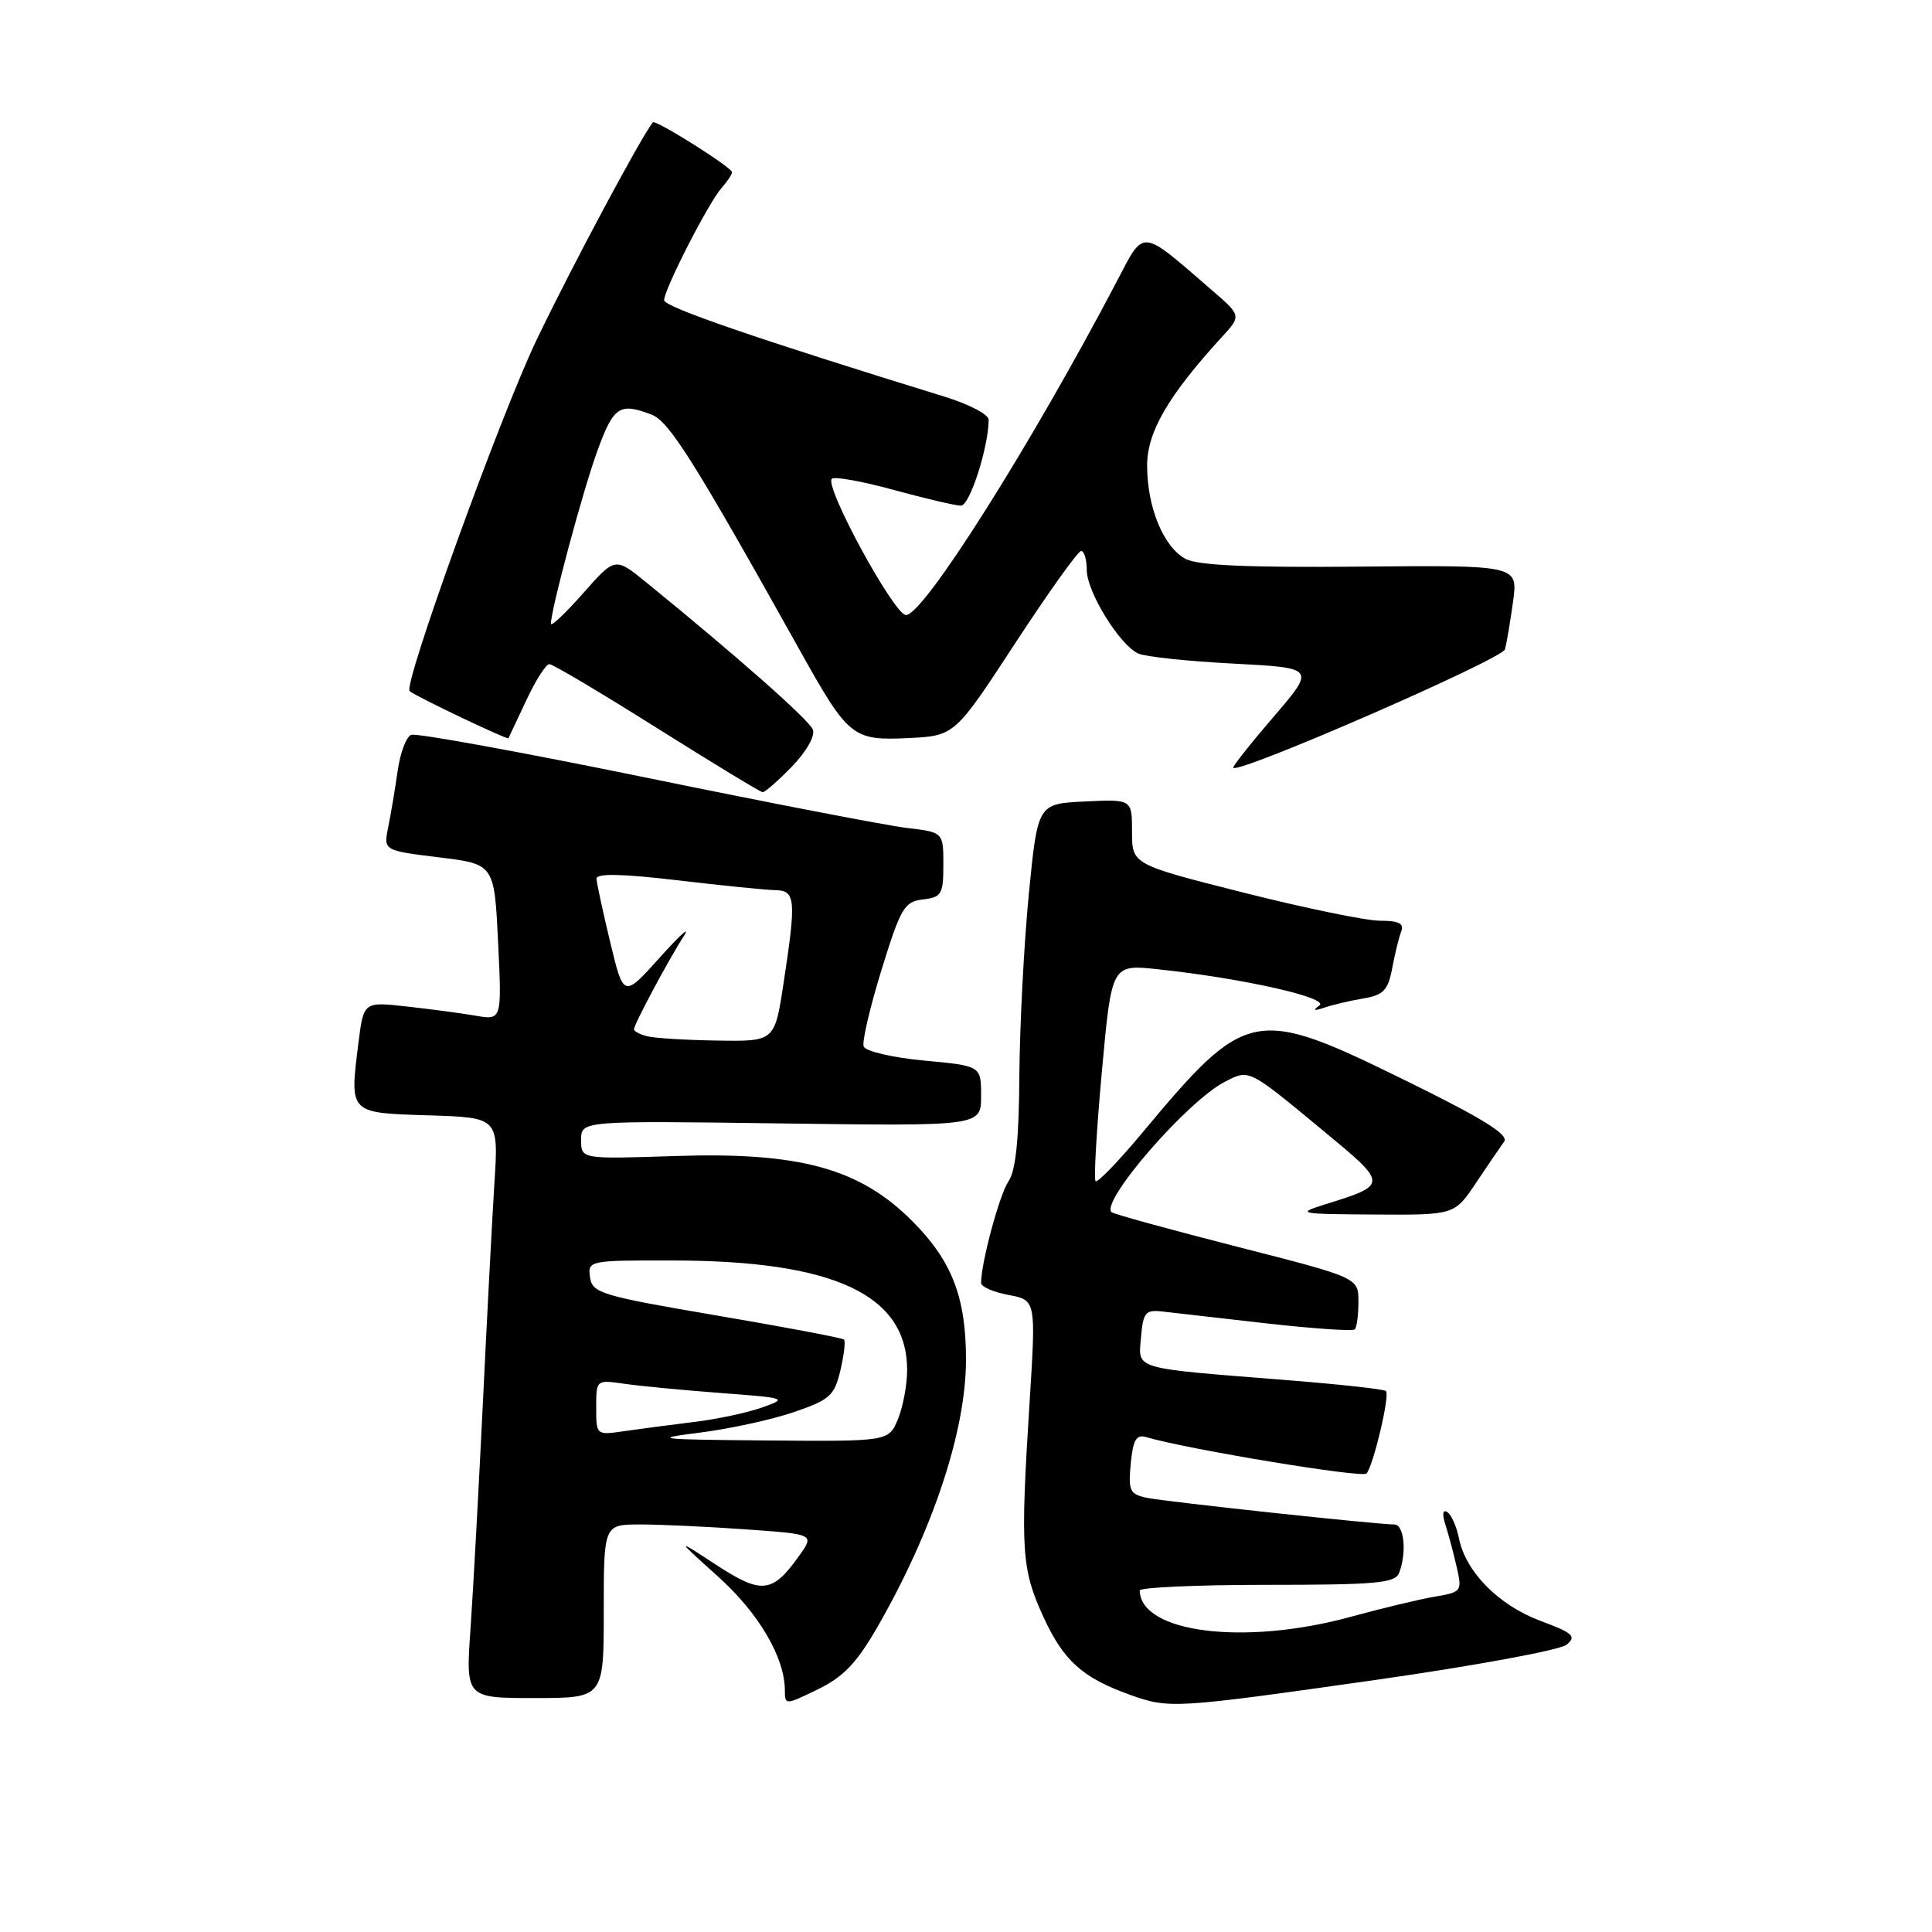 <?xml version="1.0" encoding="UTF-8" standalone="no"?>
<!DOCTYPE svg PUBLIC "-//W3C//DTD SVG 1.1//EN" "http://www.w3.org/Graphics/SVG/1.1/DTD/svg11.dtd" >
<svg xmlns="http://www.w3.org/2000/svg" xmlns:xlink="http://www.w3.org/1999/xlink" version="1.1" viewBox="0 0 256 256">
 <g >
 <path fill="currentColor"
d=" M 116.25 215.61 C 123.61 202.81 128.00 189.57 128.00 180.16 C 128.00 171.89 126.14 167.08 120.89 161.81 C 113.92 154.81 105.96 152.63 89.43 153.18 C 77.00 153.59 77.00 153.59 77.00 151.05 C 77.00 148.50 77.00 148.50 103.50 148.86 C 130.00 149.22 130.00 149.22 130.00 145.23 C 130.00 141.23 130.00 141.23 122.43 140.53 C 118.22 140.13 114.68 139.30 114.44 138.66 C 114.21 138.02 115.28 133.45 116.81 128.50 C 119.35 120.29 119.83 119.47 122.30 119.18 C 124.77 118.89 125.00 118.49 125.00 114.57 C 125.00 110.28 125.00 110.28 120.19 109.71 C 117.55 109.40 101.95 106.39 85.53 103.02 C 69.12 99.66 55.15 97.11 54.49 97.37 C 53.83 97.62 53.02 99.78 52.69 102.16 C 52.35 104.55 51.79 107.90 51.44 109.60 C 50.81 112.70 50.81 112.70 58.15 113.60 C 65.50 114.50 65.50 114.50 66.00 124.84 C 66.50 135.19 66.50 135.19 63.00 134.58 C 61.08 134.25 56.95 133.70 53.84 133.36 C 48.18 132.73 48.18 132.73 47.49 138.23 C 46.32 147.59 46.20 147.46 56.79 147.79 C 66.07 148.08 66.07 148.08 65.51 156.79 C 65.21 161.58 64.52 174.72 63.98 186.00 C 63.43 197.28 62.70 210.66 62.35 215.75 C 61.70 225.00 61.70 225.00 70.85 225.00 C 80.00 225.00 80.00 225.00 80.00 213.50 C 80.00 202.00 80.00 202.00 84.85 202.00 C 87.51 202.00 93.80 202.29 98.81 202.65 C 107.93 203.29 107.93 203.29 105.89 206.15 C 102.35 211.13 100.92 211.29 94.91 207.36 C 89.50 203.82 89.50 203.82 95.13 208.89 C 100.56 213.77 104.00 219.64 104.00 224.01 C 104.00 225.94 104.08 225.94 108.36 223.85 C 111.74 222.21 113.52 220.36 116.25 215.61 Z  M 182.27 222.60 C 195.34 220.74 206.73 218.64 207.59 217.93 C 208.92 216.82 208.44 216.38 204.11 214.77 C 198.57 212.70 194.21 208.28 193.32 203.84 C 193.00 202.25 192.30 200.69 191.76 200.35 C 191.16 199.98 191.07 200.65 191.55 202.12 C 191.97 203.43 192.64 205.95 193.04 207.73 C 193.75 210.84 193.65 210.97 190.14 211.56 C 188.14 211.90 183.12 213.10 179.00 214.23 C 164.93 218.09 151.13 216.37 151.02 210.75 C 151.01 210.34 158.60 210.00 167.89 210.00 C 182.37 210.00 184.87 209.77 185.39 208.42 C 186.43 205.71 186.06 202.00 184.75 202.00 C 182.37 201.99 154.49 198.99 151.98 198.47 C 149.70 197.99 149.49 197.55 149.83 193.94 C 150.13 190.79 150.57 190.04 151.86 190.42 C 157.30 192.03 180.52 195.87 181.07 195.25 C 181.98 194.21 184.19 184.86 183.65 184.32 C 183.41 184.07 177.42 183.42 170.35 182.86 C 149.85 181.23 150.83 181.52 151.19 177.19 C 151.47 173.91 151.78 173.53 154.00 173.78 C 155.38 173.94 161.57 174.65 167.77 175.35 C 173.97 176.05 179.25 176.41 179.52 176.15 C 179.78 175.88 180.00 174.23 180.00 172.48 C 180.00 169.30 180.00 169.30 163.86 165.18 C 154.99 162.91 147.53 160.86 147.28 160.62 C 145.82 159.16 157.31 145.92 162.27 143.36 C 165.56 141.66 165.32 141.54 175.34 149.83 C 183.97 156.97 183.97 156.96 175.54 159.60 C 171.71 160.80 172.05 160.87 182.11 160.93 C 192.73 161.00 192.73 161.00 195.57 156.75 C 197.13 154.41 198.82 151.95 199.31 151.27 C 199.97 150.37 196.50 148.21 186.44 143.27 C 166.14 133.30 165.23 133.48 151.25 150.23 C 148.16 153.93 145.42 156.76 145.17 156.51 C 144.92 156.25 145.30 149.69 146.01 141.91 C 147.30 127.78 147.30 127.78 153.40 128.43 C 164.70 129.63 176.23 132.23 174.82 133.24 C 173.90 133.90 174.11 133.98 175.50 133.51 C 176.60 133.14 178.92 132.59 180.66 132.30 C 183.32 131.85 183.92 131.22 184.47 128.31 C 184.83 126.41 185.36 124.21 185.67 123.43 C 186.07 122.37 185.36 122.00 182.86 122.00 C 181.01 122.00 172.86 120.32 164.75 118.27 C 150.00 114.54 150.00 114.54 150.00 110.22 C 150.00 105.90 150.00 105.90 143.75 106.20 C 137.50 106.50 137.50 106.50 136.32 118.50 C 135.68 125.10 135.12 135.91 135.07 142.53 C 135.02 150.99 134.59 155.14 133.63 156.53 C 132.45 158.23 130.00 167.32 130.00 170.00 C 130.00 170.50 131.64 171.22 133.64 171.59 C 137.28 172.27 137.28 172.27 136.42 185.89 C 135.19 205.38 135.35 207.91 138.25 214.23 C 140.91 220.05 143.43 222.32 149.76 224.58 C 154.95 226.43 155.58 226.39 182.27 222.60 Z  M 104.94 101.57 C 106.86 99.58 108.03 97.52 107.71 96.68 C 107.21 95.39 97.81 87.08 85.61 77.15 C 81.50 73.81 81.50 73.81 77.25 78.63 C 74.91 81.28 73.00 83.08 73.00 82.64 C 73.00 80.77 77.22 65.05 79.15 59.75 C 81.30 53.85 82.09 53.32 86.32 54.93 C 88.66 55.82 91.93 61.01 106.03 86.26 C 112.42 97.70 112.98 98.15 120.33 97.80 C 126.50 97.50 126.50 97.50 134.50 85.26 C 138.90 78.53 142.84 73.02 143.25 73.01 C 143.66 73.01 144.00 74.13 144.00 75.52 C 144.00 78.41 148.36 85.48 150.83 86.60 C 151.75 87.02 157.41 87.62 163.41 87.93 C 174.32 88.50 174.32 88.50 168.74 95.00 C 165.67 98.57 163.27 101.61 163.41 101.74 C 164.21 102.54 199.06 87.34 199.42 86.04 C 199.64 85.19 200.13 82.34 200.49 79.69 C 201.14 74.89 201.14 74.89 180.26 75.08 C 165.44 75.22 158.72 74.92 157.10 74.06 C 154.17 72.48 152.00 67.23 152.00 61.68 C 152.00 57.23 154.80 52.43 161.90 44.66 C 164.50 41.83 164.50 41.83 160.50 38.38 C 151.03 30.19 151.67 30.25 147.99 37.27 C 136.60 58.99 122.38 81.50 120.05 81.50 C 118.49 81.50 109.21 64.46 110.22 63.44 C 110.56 63.11 114.25 63.77 118.43 64.92 C 122.60 66.06 126.62 67.00 127.34 67.00 C 128.50 67.00 131.00 59.21 131.00 55.61 C 131.00 54.92 128.41 53.57 125.25 52.59 C 100.40 44.93 88.00 40.67 88.00 39.78 C 88.00 38.35 93.88 26.85 95.60 24.92 C 96.37 24.05 97.00 23.11 97.00 22.82 C 97.00 22.19 86.85 15.80 86.51 16.21 C 84.98 18.09 75.81 35.22 71.12 45.00 C 66.33 54.96 53.37 90.82 54.28 91.58 C 55.15 92.31 67.24 98.06 67.37 97.82 C 67.46 97.64 68.54 95.36 69.76 92.75 C 70.98 90.14 72.34 88.00 72.79 88.00 C 73.24 88.00 79.65 91.81 87.05 96.47 C 94.45 101.12 100.75 104.95 101.05 104.97 C 101.36 104.99 103.11 103.45 104.94 101.57 Z  M 92.66 189.84 C 96.59 189.35 102.21 188.13 105.14 187.13 C 109.95 185.49 110.55 184.96 111.35 181.61 C 111.83 179.56 112.05 177.72 111.84 177.50 C 111.63 177.29 104.04 175.85 94.98 174.31 C 79.64 171.70 78.48 171.34 78.18 169.25 C 77.87 167.03 78.01 167.00 89.18 167.02 C 110.54 167.05 120.20 171.56 120.20 181.53 C 120.20 183.49 119.65 186.43 118.98 188.05 C 117.76 191.00 117.76 191.00 101.63 190.87 C 87.09 190.75 86.20 190.65 92.66 189.84 Z  M 79.00 186.50 C 79.00 182.82 79.00 182.82 82.75 183.36 C 84.81 183.66 90.55 184.21 95.50 184.58 C 104.26 185.24 104.40 185.29 100.95 186.51 C 99.00 187.20 94.95 188.06 91.95 188.42 C 88.95 188.79 84.81 189.33 82.75 189.63 C 79.00 190.18 79.00 190.18 79.00 186.50 Z  M 85.75 137.31 C 84.79 137.06 84.00 136.65 84.00 136.39 C 84.00 135.74 88.68 127.00 90.63 124.00 C 91.52 122.62 90.09 123.91 87.44 126.86 C 82.63 132.22 82.63 132.22 80.86 124.86 C 79.88 120.81 79.07 117.02 79.04 116.44 C 79.01 115.71 82.32 115.77 89.75 116.64 C 95.66 117.34 101.51 117.93 102.75 117.95 C 105.42 118.01 105.52 119.15 103.83 130.25 C 102.65 138.00 102.65 138.00 95.08 137.88 C 90.91 137.82 86.71 137.56 85.75 137.31 Z "/>
</g>
</svg>